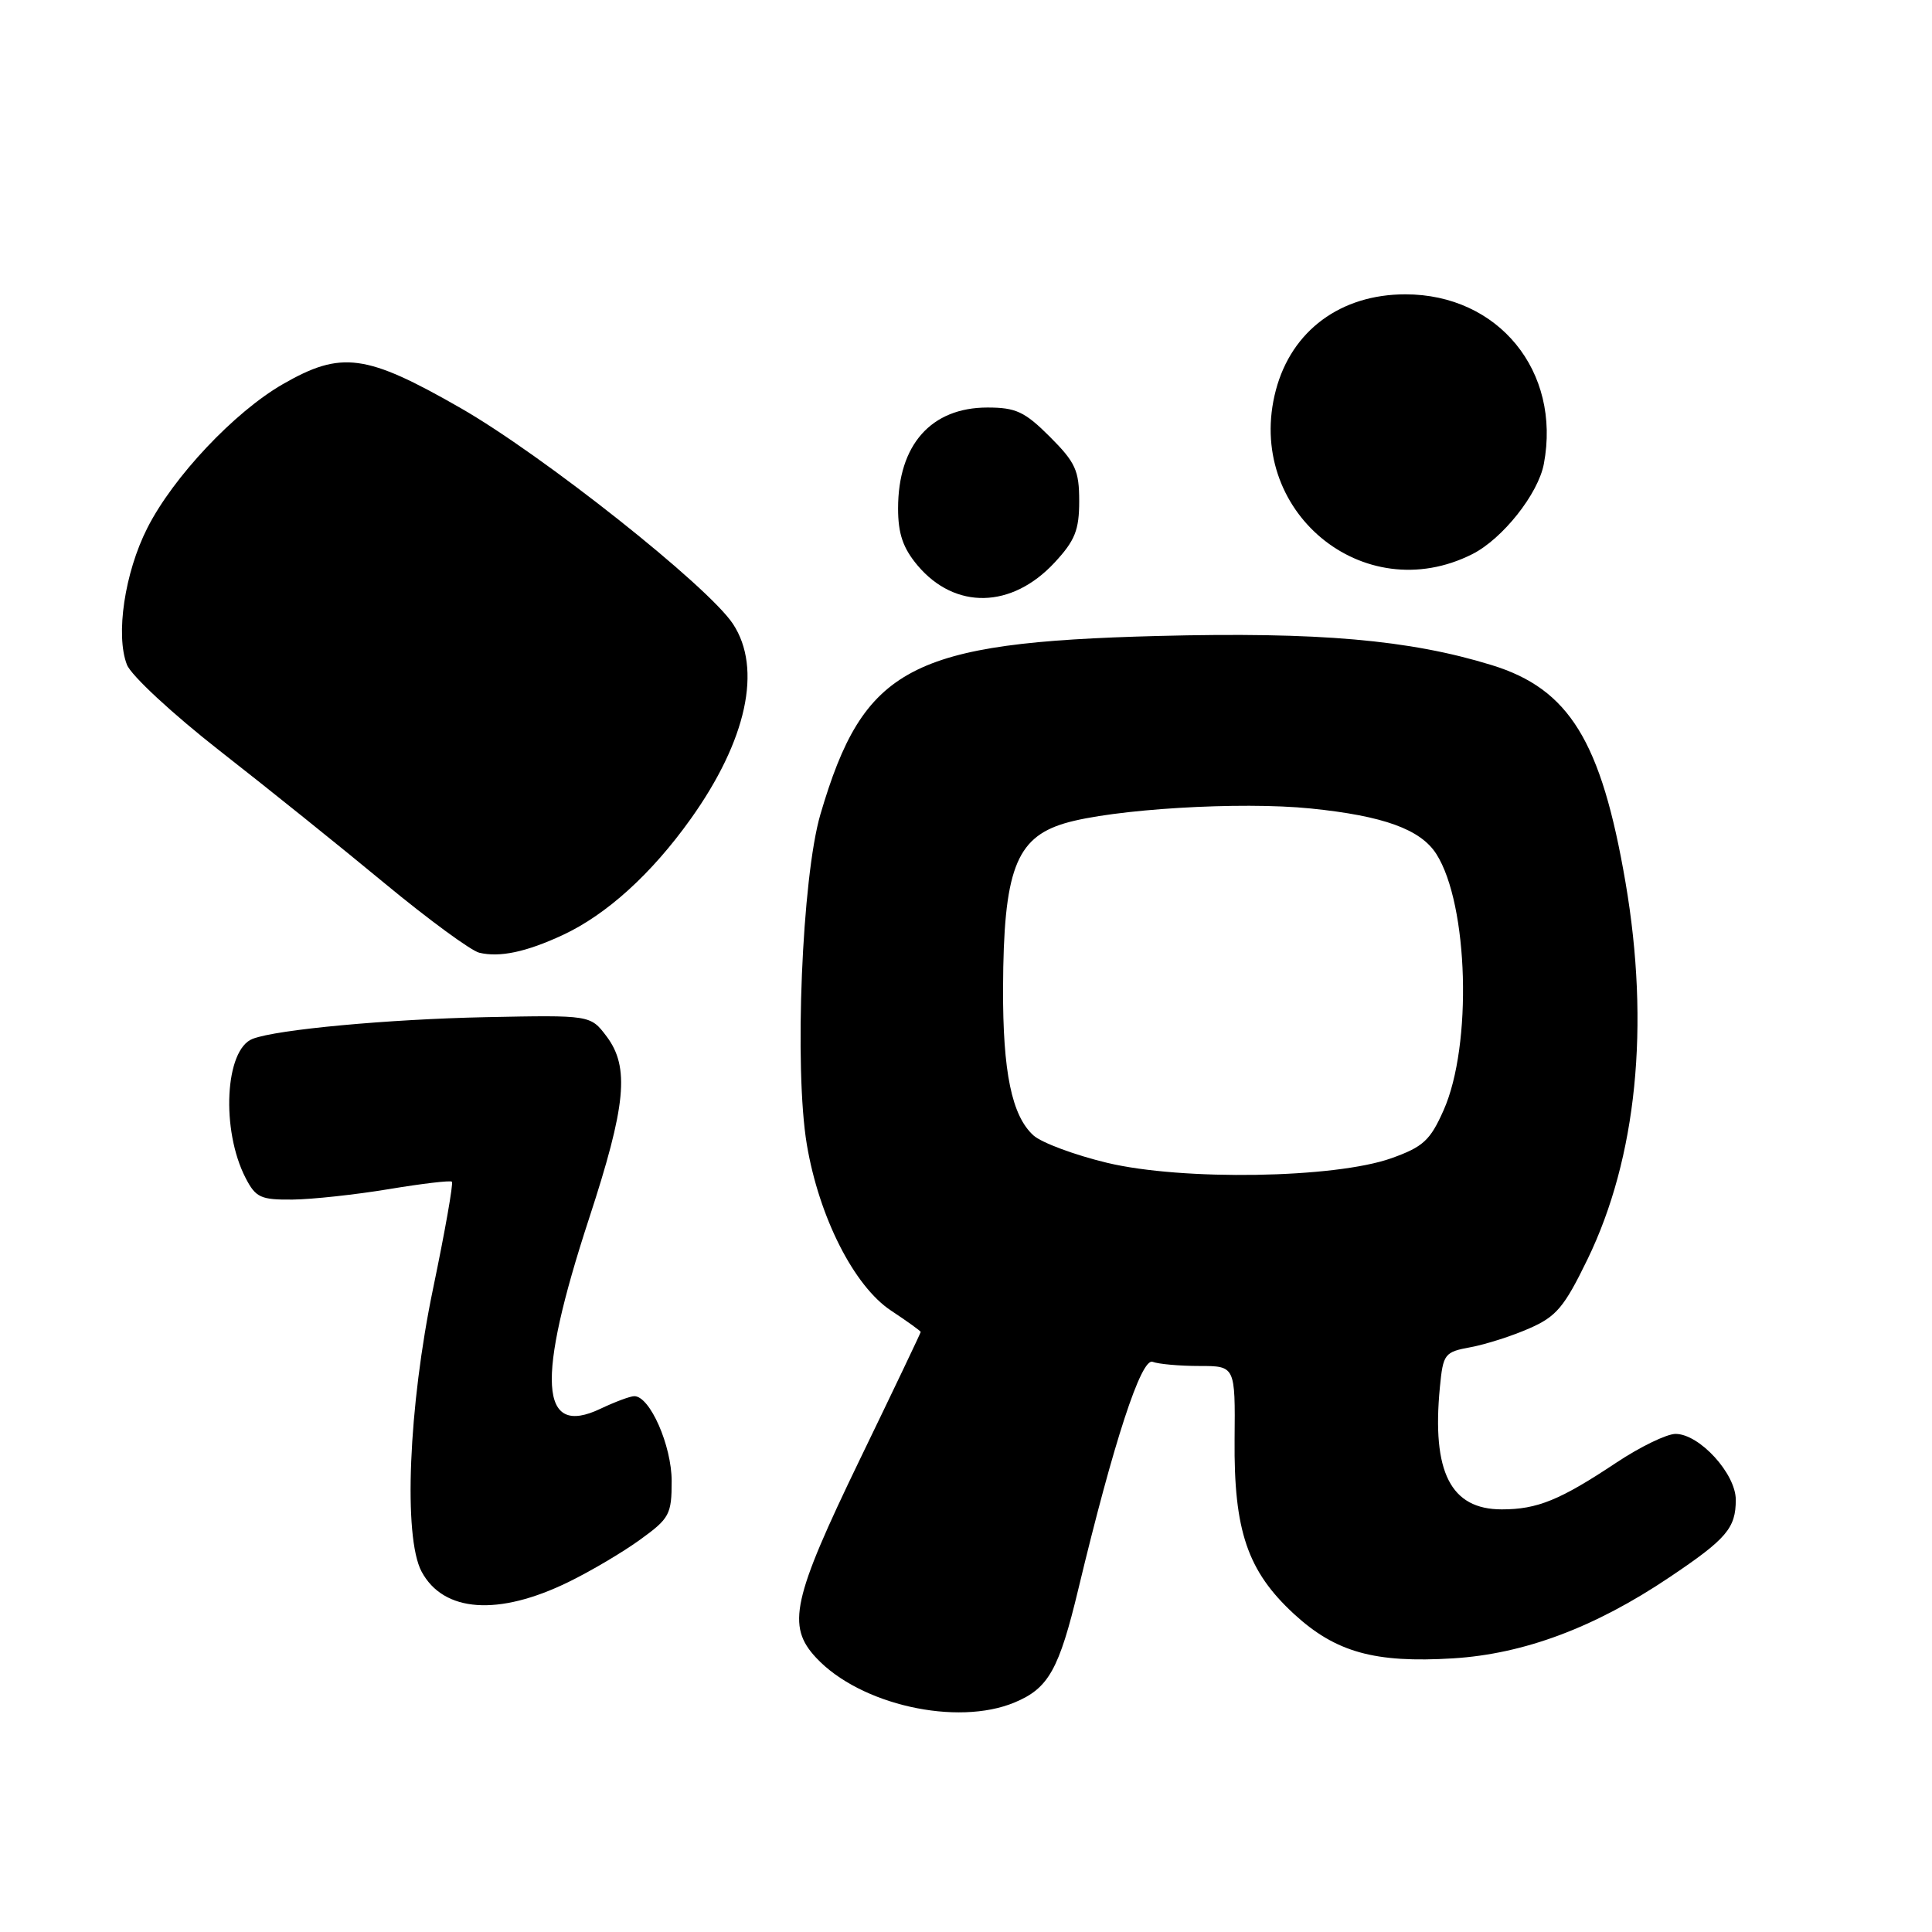<?xml version="1.0" encoding="UTF-8" standalone="no"?>
<!DOCTYPE svg PUBLIC "-//W3C//DTD SVG 1.1//EN" "http://www.w3.org/Graphics/SVG/1.1/DTD/svg11.dtd" >
<svg xmlns="http://www.w3.org/2000/svg" xmlns:xlink="http://www.w3.org/1999/xlink" version="1.1" viewBox="0 0 256 256">
 <g >
 <path fill="currentColor"
d=" M 134.45 225.58 C 138.94 223.71 140.33 221.23 142.90 210.50 C 147.57 191.05 151.22 179.87 152.73 180.45 C 153.52 180.75 156.30 181.00 158.92 181.00 C 163.68 181.00 163.68 181.00 163.59 190.75 C 163.48 202.83 165.30 208.18 171.46 213.86 C 176.97 218.93 182.14 220.38 192.55 219.74 C 201.94 219.16 211.32 215.65 221.21 209.00 C 228.78 203.92 230.00 202.49 230.00 198.73 C 230.00 195.27 225.18 190.00 222.02 190.00 C 220.85 190.00 217.33 191.71 214.20 193.79 C 206.70 198.78 203.71 200.00 198.99 200.00 C 192.22 200.00 189.71 195.06 190.79 183.84 C 191.22 179.38 191.40 179.15 194.87 178.51 C 196.87 178.14 200.37 177.02 202.64 176.02 C 206.23 174.45 207.27 173.21 210.36 166.85 C 216.87 153.43 218.64 135.92 215.39 116.93 C 212.18 98.19 207.93 91.29 197.66 88.13 C 186.75 84.77 174.74 83.72 153.41 84.27 C 120.57 85.12 114.45 88.36 108.71 107.90 C 106.26 116.26 105.22 141.58 106.91 151.66 C 108.53 161.28 113.17 170.43 118.08 173.67 C 120.24 175.10 122.00 176.37 122.00 176.49 C 122.00 176.61 118.36 184.25 113.90 193.46 C 104.99 211.89 104.21 215.46 108.15 219.67 C 113.95 225.89 126.81 228.78 134.45 225.58 Z  M 75.34 209.62 C 78.29 208.18 82.57 205.65 84.85 203.99 C 88.71 201.20 89.00 200.66 89.00 196.24 C 88.99 191.54 86.12 185.00 84.05 185.00 C 83.51 185.00 81.50 185.75 79.58 186.66 C 71.48 190.53 71.02 182.96 78.04 161.50 C 82.97 146.45 83.45 141.41 80.37 137.32 C 78.24 134.50 78.24 134.50 64.37 134.78 C 51.45 135.05 36.69 136.41 33.48 137.65 C 29.80 139.06 29.26 149.74 32.55 156.10 C 33.89 158.69 34.55 158.99 38.78 158.95 C 41.37 158.92 47.10 158.30 51.50 157.57 C 55.90 156.84 59.67 156.39 59.88 156.58 C 60.09 156.77 58.97 163.13 57.39 170.72 C 54.13 186.38 53.42 203.67 55.86 208.24 C 58.76 213.66 66.04 214.17 75.34 209.62 Z  M 74.58 123.89 C 80.39 121.18 86.33 115.79 91.51 108.53 C 98.95 98.11 101.02 88.58 97.12 82.67 C 93.81 77.65 71.89 60.28 61.00 54.05 C 48.50 46.89 45.23 46.45 37.50 50.89 C 31.07 54.58 22.94 63.21 19.52 69.97 C 16.52 75.88 15.29 84.15 16.82 88.08 C 17.37 89.50 22.88 94.61 29.16 99.52 C 35.40 104.39 45.23 112.29 51.00 117.07 C 56.78 121.85 62.41 125.97 63.50 126.24 C 66.22 126.89 69.72 126.15 74.58 123.89 Z  M 139.75 74.53 C 142.44 71.63 143.00 70.24 143.00 66.40 C 143.00 62.35 142.51 61.27 139.12 57.88 C 135.79 54.55 134.61 54.00 130.84 54.00 C 123.38 54.00 119.00 58.94 119.00 67.37 C 119.00 70.72 119.65 72.62 121.58 74.92 C 126.55 80.82 134.07 80.66 139.75 74.53 Z  M 195.10 73.42 C 199.11 71.39 203.83 65.43 204.57 61.46 C 206.88 49.19 198.55 39.00 186.22 39.00 C 177.65 39.00 171.15 43.80 169.06 51.69 C 164.85 67.59 180.61 80.74 195.10 73.42 Z  M 146.70 154.08 C 142.41 153.05 138.02 151.42 136.94 150.45 C 134.07 147.85 132.87 142.06 132.91 130.94 C 132.97 115.39 134.59 111.04 141.05 109.10 C 147.37 107.21 164.36 106.18 173.69 107.13 C 183.33 108.11 188.24 109.89 190.33 113.17 C 194.58 119.86 195.11 138.52 191.28 147.12 C 189.51 151.11 188.57 151.97 184.37 153.47 C 176.87 156.14 156.69 156.47 146.70 154.08 Z "/>
</g>
</svg>
